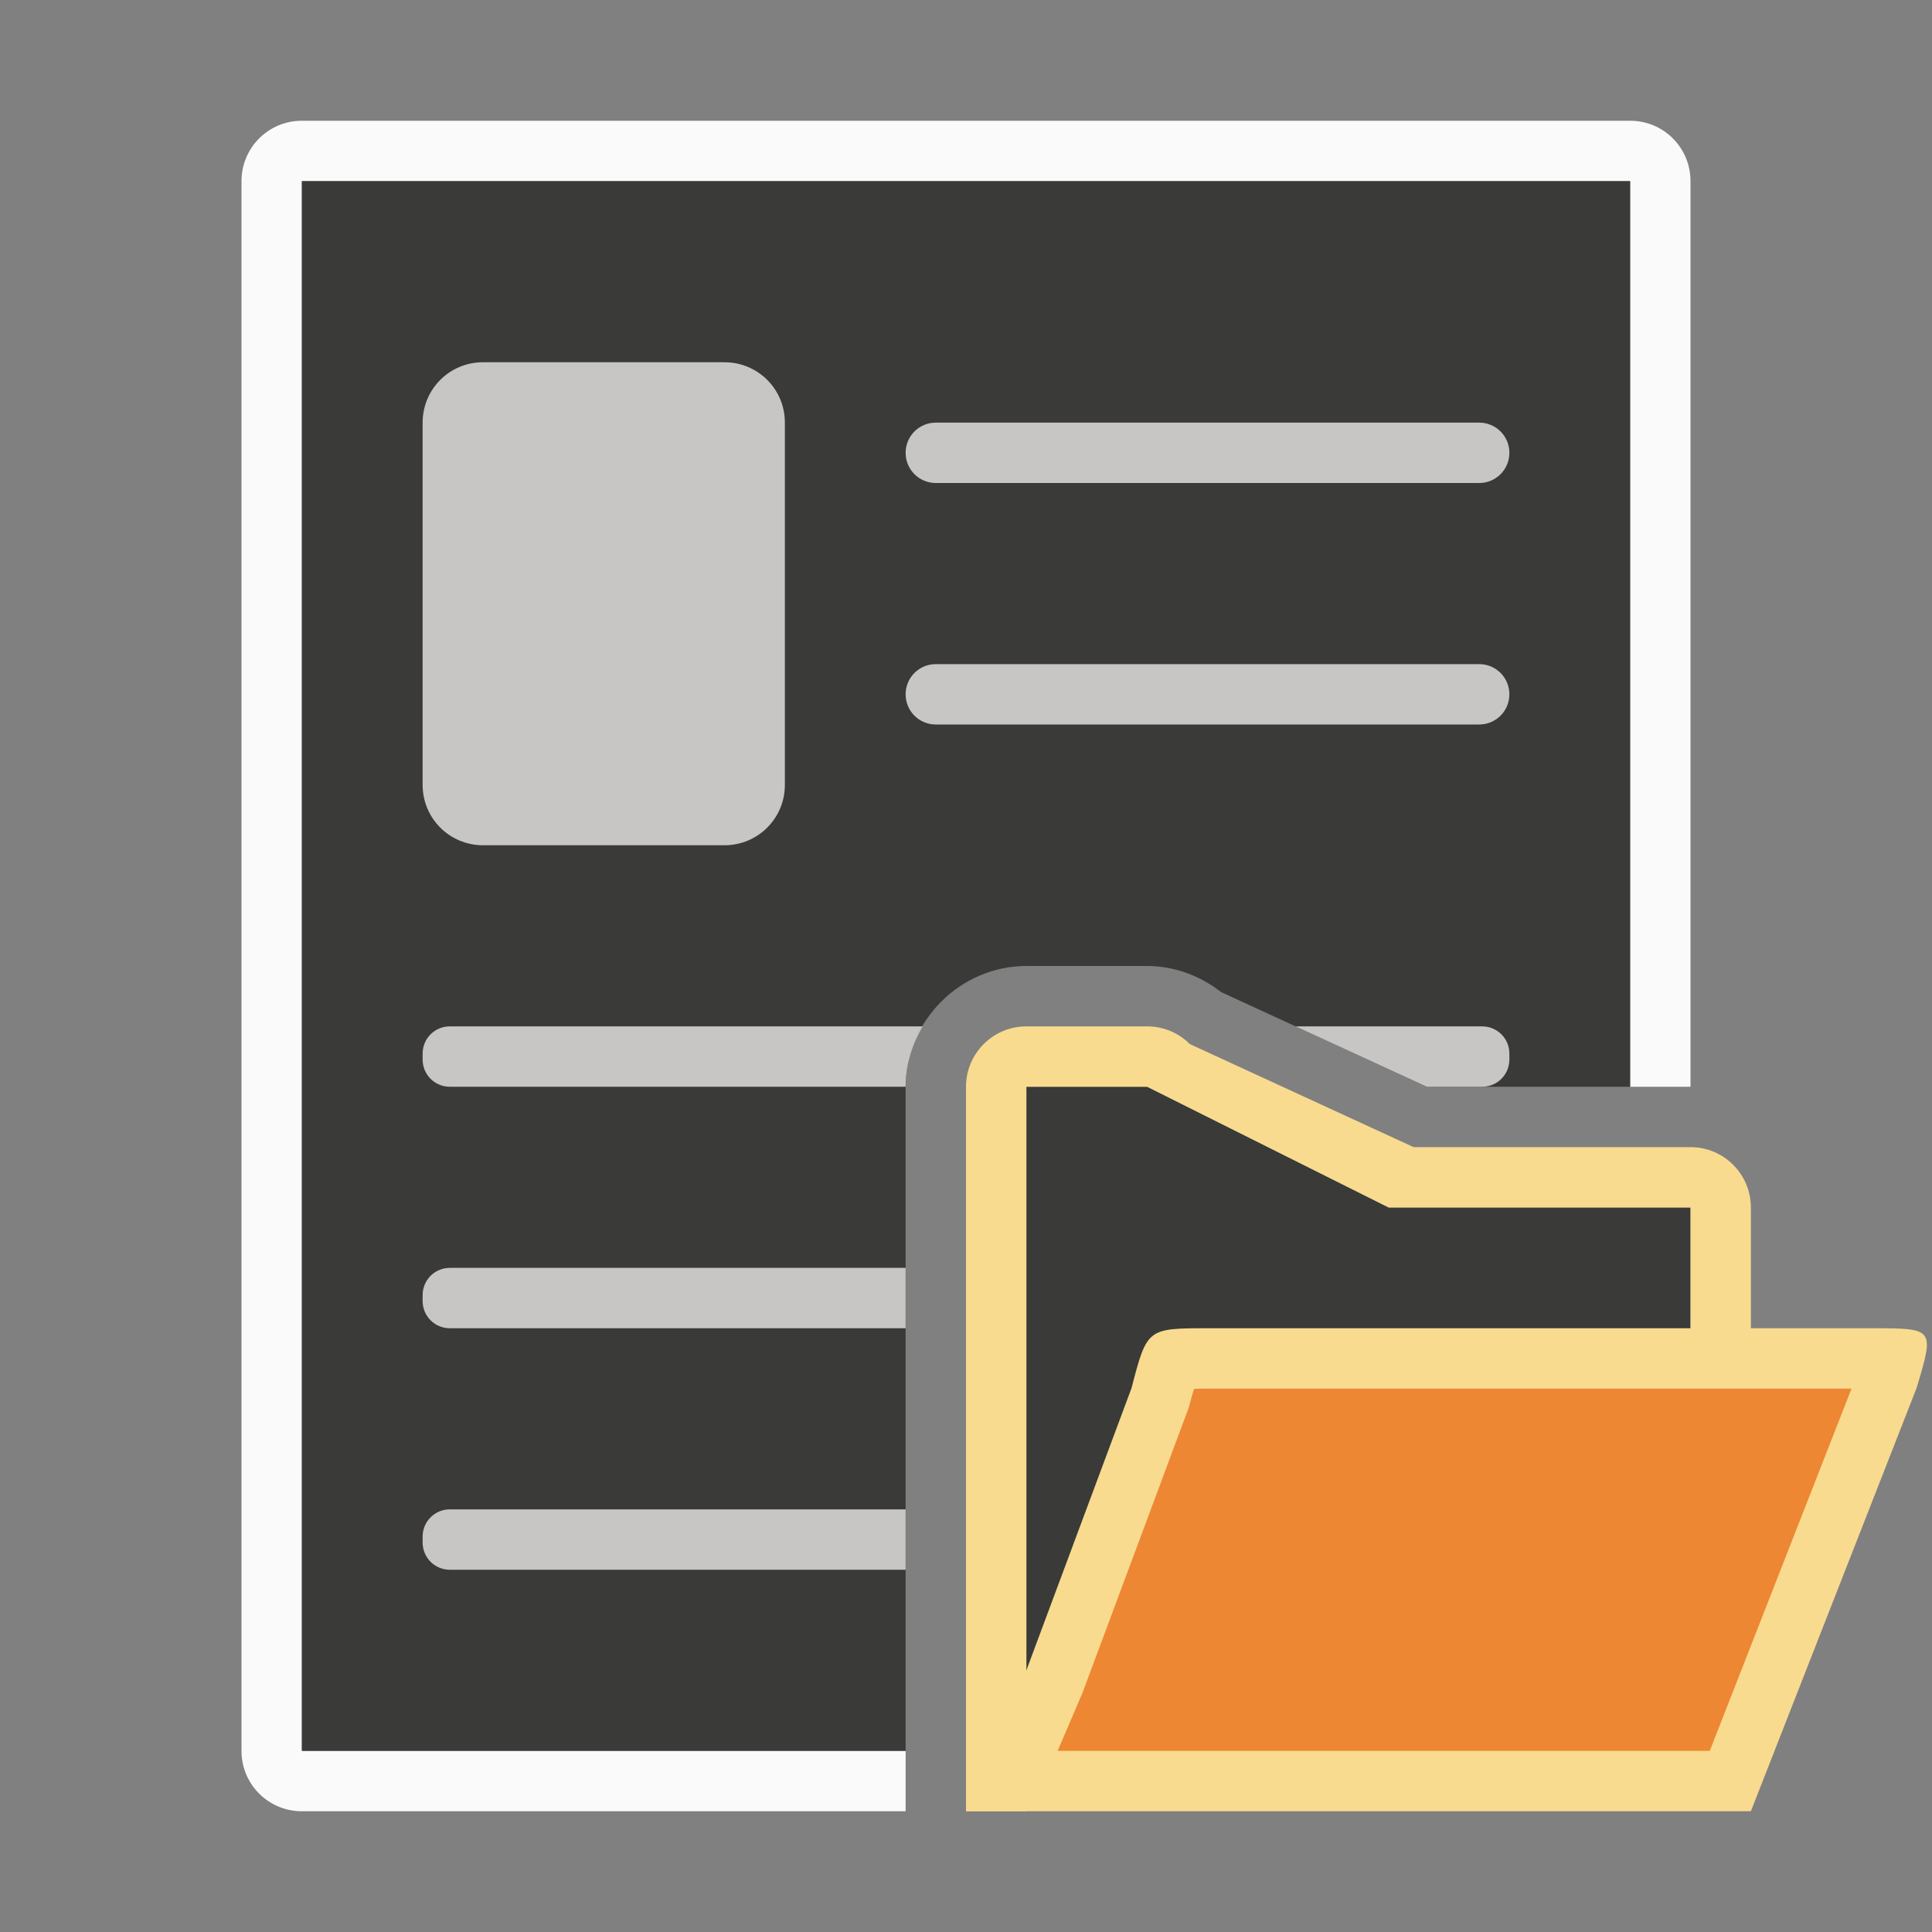 <svg viewBox="0 0 32 32" xmlns="http://www.w3.org/2000/svg"><rect x="0" y="0" width="32" height="32" fill="#808080" stroke="none"/><path d="m5 2c-.554 0-1 .446-1 1v26c0 .554.446 1 1 1h10v-1h-10v-26h22v15h1v-15c0-.554-.446-1-1-1z" fill="#fafafa"/><path d="m5 3v26h10v-11c0-1.093.907-2 2-2h2c.448 0.0.875.159 1.225.432l3.408 1.568h3.367v-15z" fill="#3a3a38"/><path d="m8 6c-.554 0-1 .446-1 1v6c0 .554.446 1 1 1h4c.554 0 1-.446 1-1v-6c0-.554-.446-1-1-1zm7.5 1c-.277 0-.5.223-.5.5s.223.5.5.5h9c.277 0 .5-.223.5-.5s-.223-.5-.5-.5zm0 4c-.277 0-.5.223-.5.5s.223.5.5.5h9c.277 0 .5-.223.5-.5s-.223-.5-.5-.5zm-8.049 6c-.25 0-.451.201-.451.451v.098c0 .25.201.451.451.451h7.549c0-.364.108-.704.283-1zm14.008 0 2.174 1h.916c.25 0 .451-.201.451-.451v-.098c0-.25-.201-.451-.451-.451zm-14.008 4c-.25 0-.451.201-.451.451v.098c0 .25.201.451.451.451h7.549v-1zm0 4c-.25 0-.451.201-.451.451v.098c0 .25.201.451.451.451h7.549v-1z" fill="#c8c6c4"/><g fill-rule="evenodd" transform="translate(16 16)"><path d="m3 2 4 2 5-0v8h-11v-10z" fill="#3a3a38"/><path d="m0 14h1 12l2.744-7.008c.298-.993.298-.992-.744-.992h-1-1-8.979c-1.021 0-1.021-.001-1.279.99l-1.742 4.676z" fill="#f8db8f"/><path d="m3 1c.265 0.0.52.105.707.293l3.707 1.707h4.586c.552 0.0 1.0.448 1 1v7h-1v-.334-5.666-1h-5l-4-2h-2v12h-1v-12c0-.552.448-1 1-1z" fill="#f8db8f"/><path d="m4.021 7c-.127 0-.161.002-.244.004-.023.081-.036.113-.068.238a1 1 0 0 1 -.029.098l-1.742 4.676a1 1 0 0 1 -.018.045l-.402.939h10.801l2.348-6h-.666-1z" fill="#ed8733"/></g></svg>